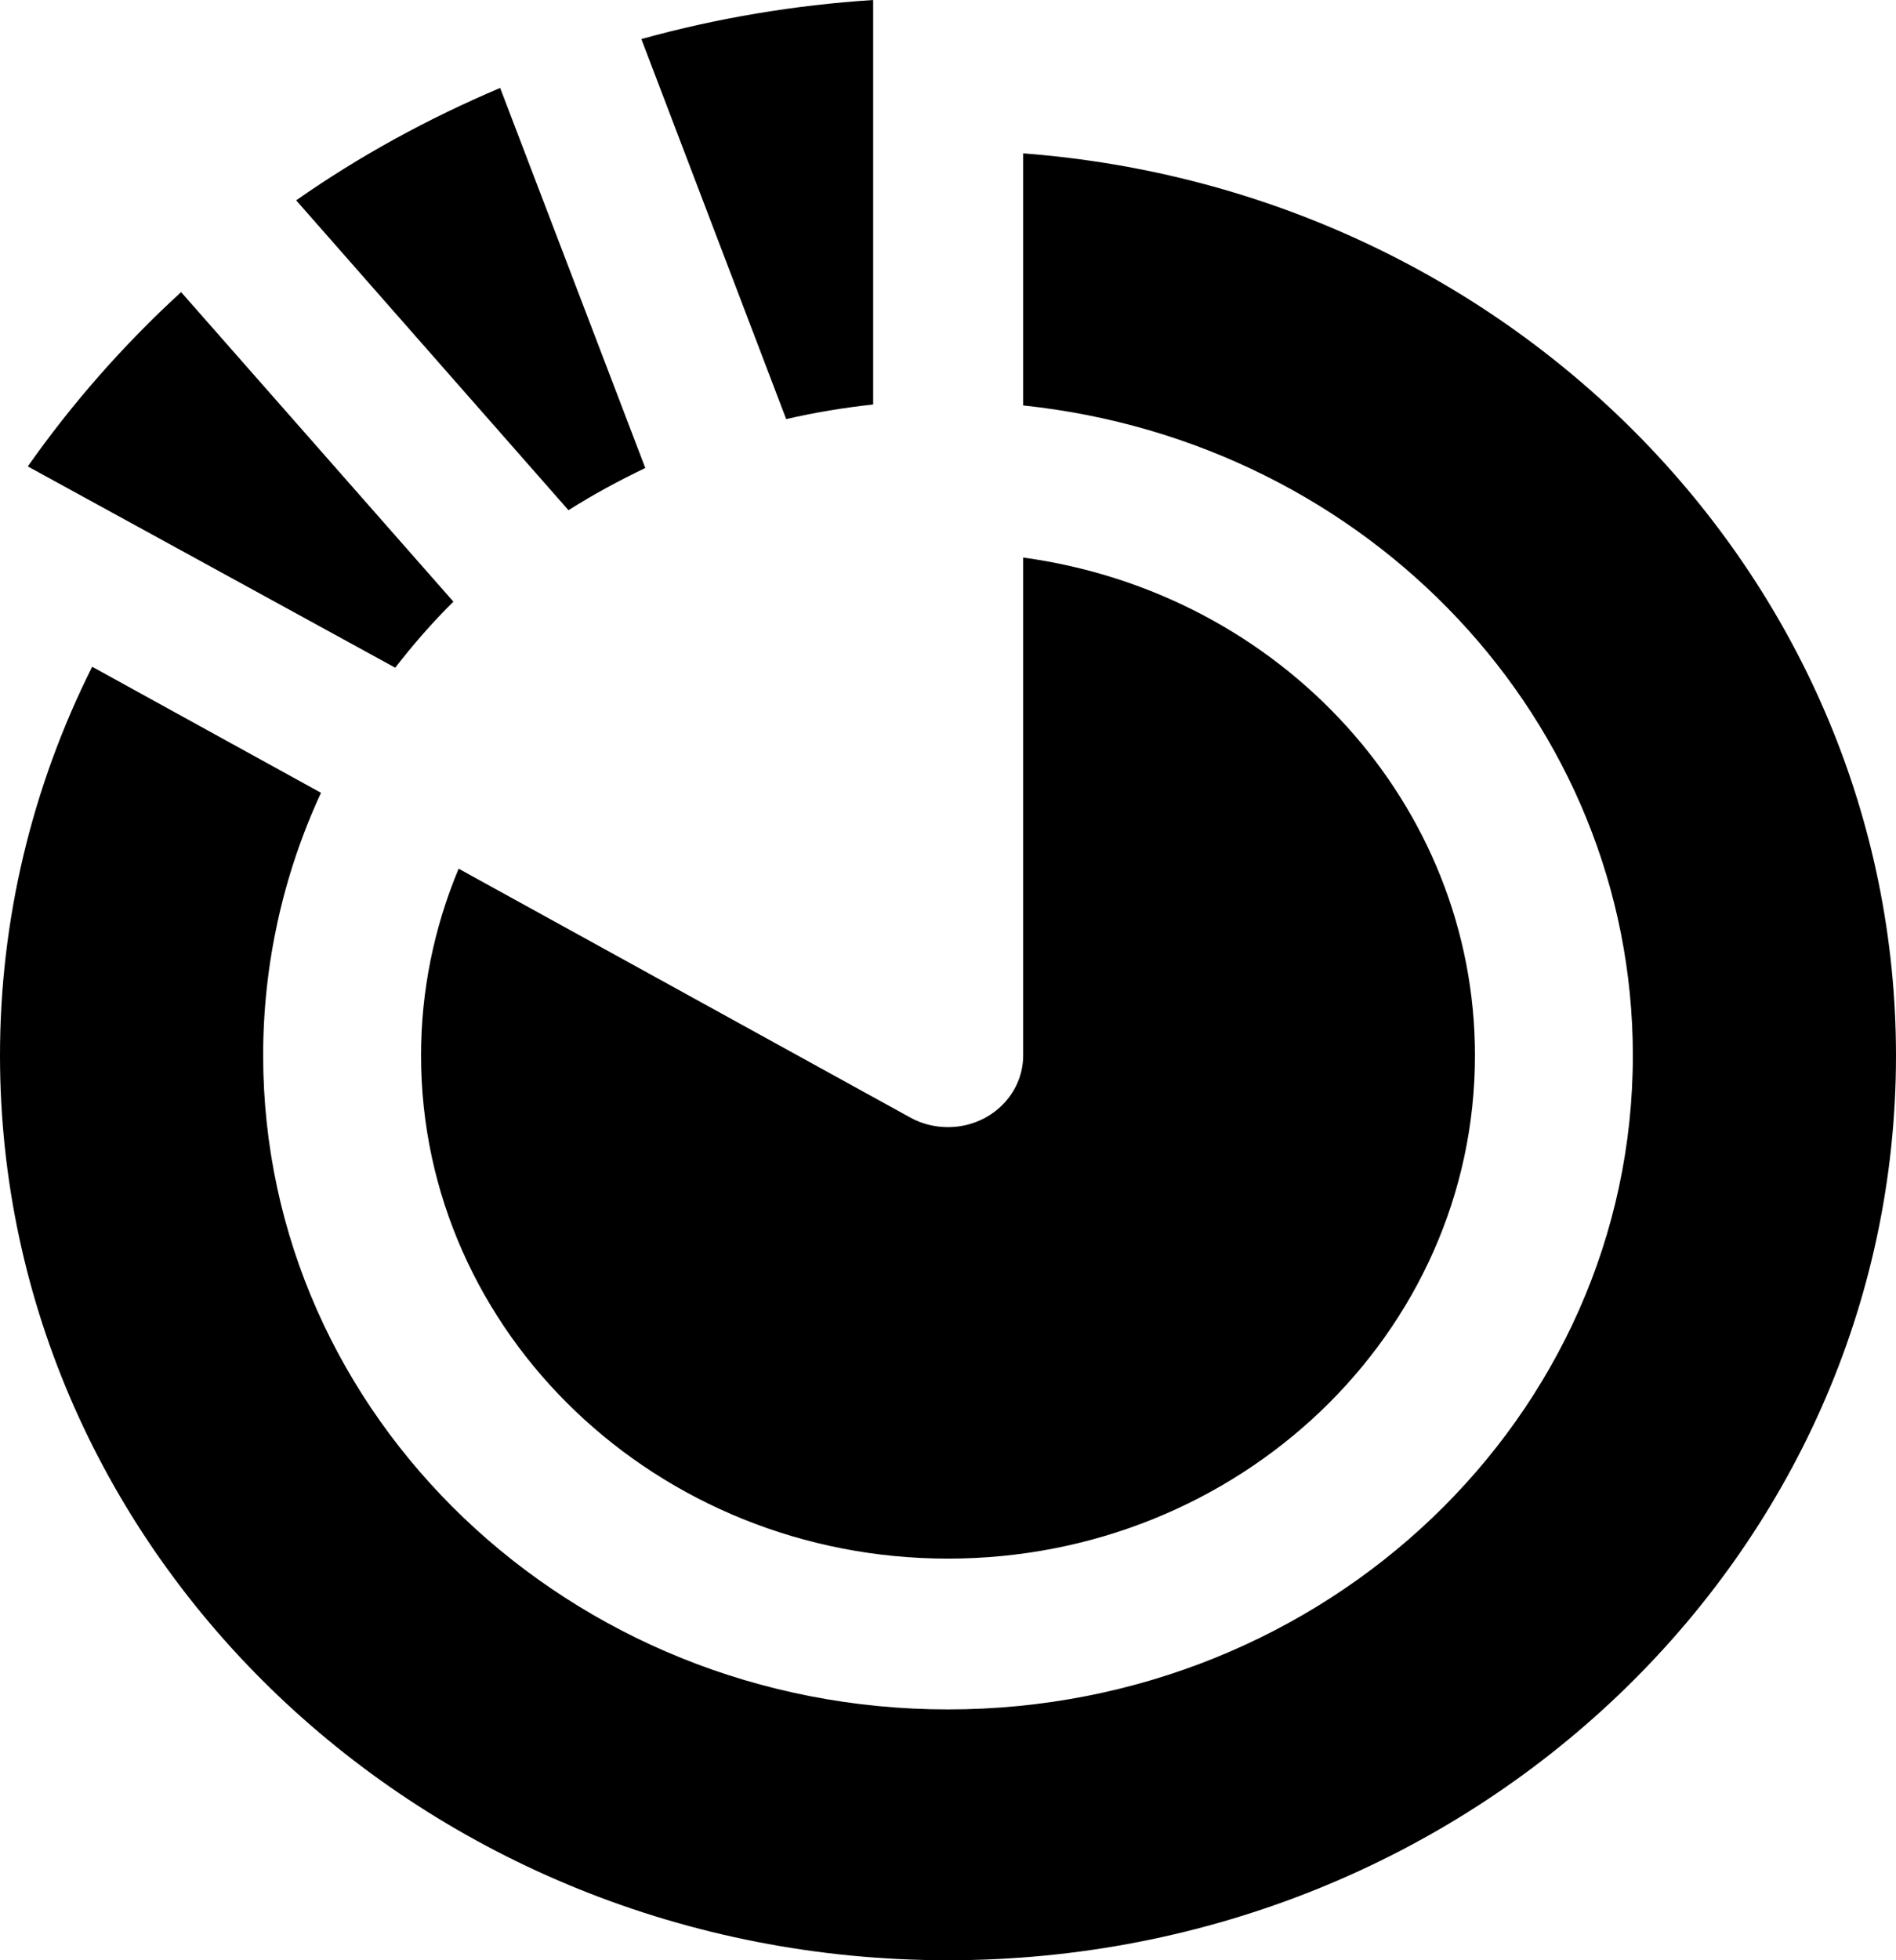 <svg width="150" height="155" viewBox="0 0 150 155" fill="none" xmlns="http://www.w3.org/2000/svg">
<path fill-rule="evenodd" clip-rule="evenodd" d="M69.078 0C62.871 0.402 56.715 1.431 50.741 3.088L62.198 33.139C64.474 32.612 66.776 32.235 69.078 31.984V0ZM39.569 6.954C33.879 9.364 28.448 12.327 23.431 15.841L44.974 40.344C46.914 39.114 48.957 38.009 51.052 37.005L39.569 6.954V6.954ZM80.948 12.126V32.059C108.414 34.947 129.181 57.089 129.181 83.45C129.181 112.02 104.922 135.167 75 135.167C45.078 135.167 20.819 112.02 20.819 83.45C20.819 76.295 22.371 69.215 25.396 62.688L13.81 56.311L7.293 52.721C2.483 62.311 0 72.805 0 83.45C0 122.966 33.569 155 75 155C116.405 155 150 122.966 150 83.45C149.974 46.144 119.922 15.088 80.948 12.126V12.126ZM14.328 23.097C9.776 27.264 5.716 31.884 2.198 36.88L31.267 52.796C32.69 50.964 34.215 49.206 35.871 47.575L14.328 23.097ZM80.948 44.085V83.45C80.948 86.588 78.284 89.124 75 89.124C73.966 89.124 72.931 88.873 72.026 88.371L36.285 68.688C34.319 73.383 33.31 78.404 33.31 83.45C33.31 105.417 51.983 123.242 75 123.242C98.017 123.242 116.69 105.442 116.69 83.45C116.69 63.667 101.457 46.897 80.948 44.085V44.085Z" fill="black"/>
</svg>
